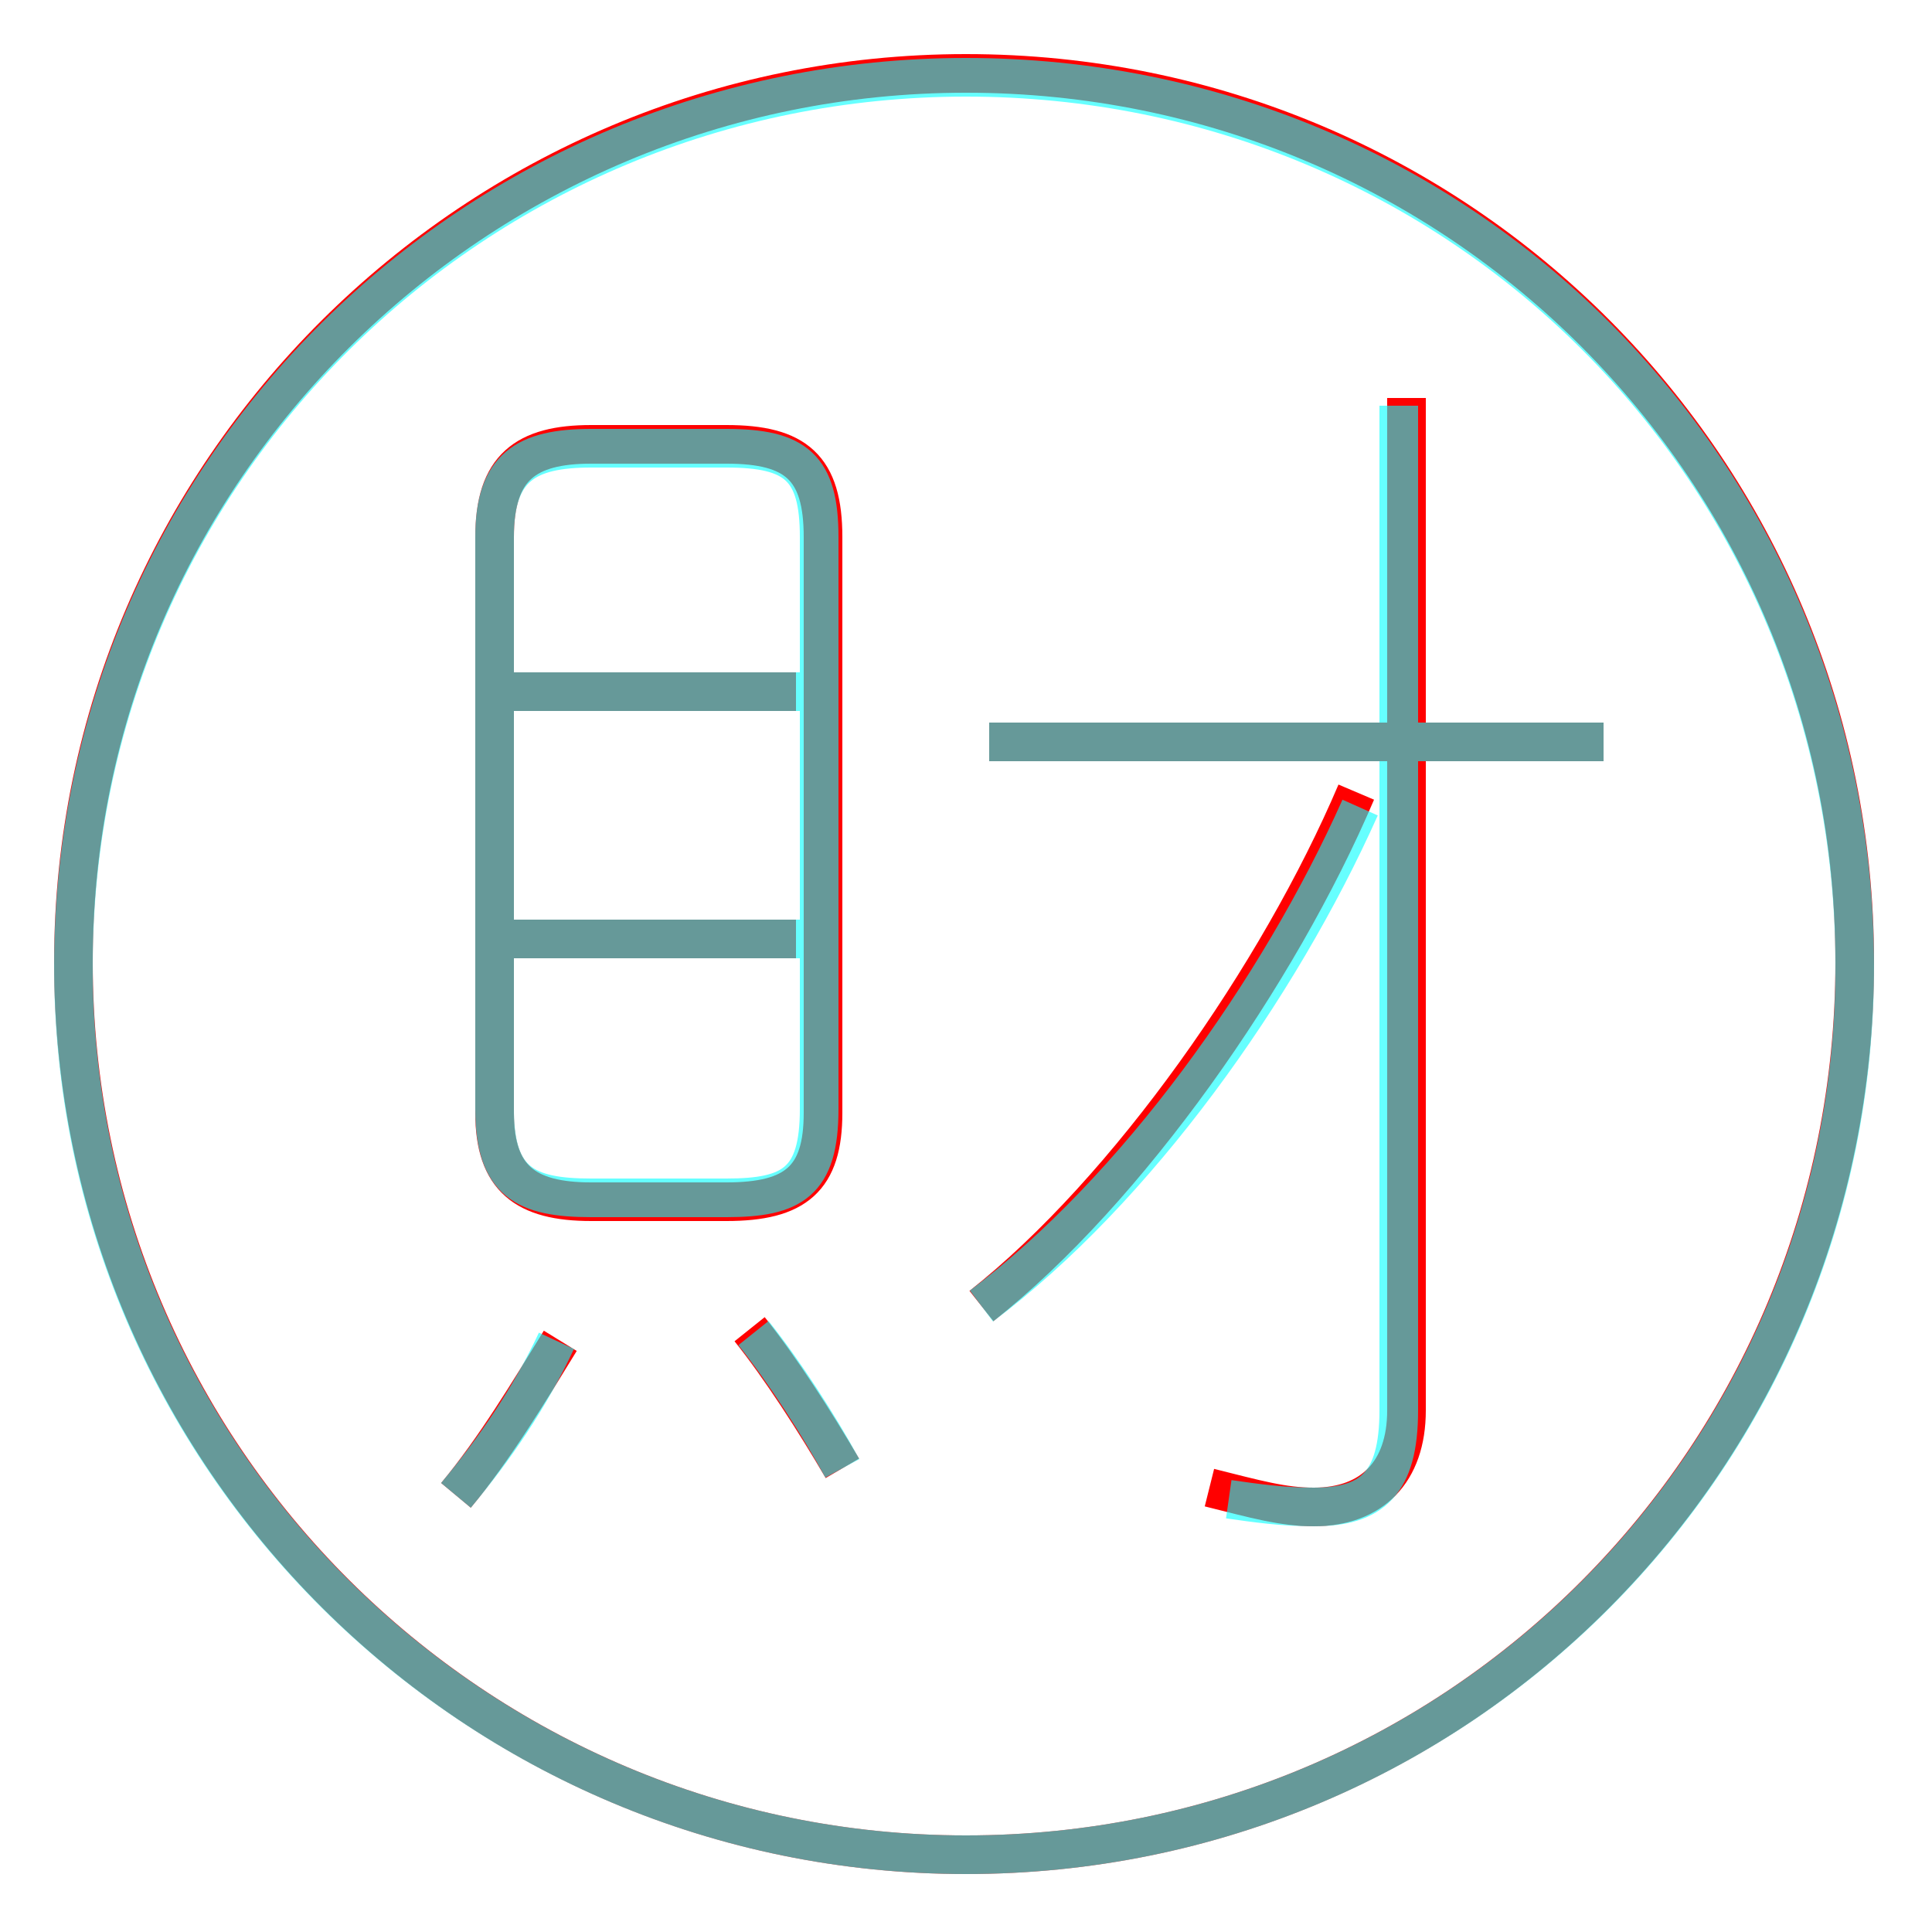 <?xml version='1.0' encoding='utf8'?>
<svg viewBox="0.0 -6.0 50.0 50.0" version="1.1" xmlns="http://www.w3.org/2000/svg">
<rect x="0.0" y="-6.0" width="50.0" height="50.0" fill="#333333" stroke="none"/>
<rect x="-1000" y="-1000" width="2000" height="2000" stroke="white" fill="white"/>
<g style="fill:none;stroke:rgba(255, 0, 0, 1);  stroke-width:1"><path d="M 11.8 -5.3 C 12.8 -6.5 13.7 -8.0 14.5 -9.3 M 21.8 -6.0 C 21.1 -7.2 20.2 -8.6 19.4 -9.6 M 20.6 -19.7 L 12.7 -19.7 M 15.3 -12.9 L 18.8 -12.9 C 20.6 -12.9 21.3 -13.5 21.3 -15.2 L 21.3 -30.1 C 21.3 -31.9 20.6 -32.5 18.8 -32.5 L 15.3 -32.5 C 13.6 -32.5 12.8 -31.9 12.8 -30.1 L 12.8 -15.2 C 12.8 -13.5 13.6 -12.9 15.3 -12.9 Z M 20.6 -26.1 L 12.7 -26.1 M 25.4 -10.2 C 29.2 -13.2 33.1 -18.8 35.1 -23.5 M 41.5 -24.8 L 25.6 -24.8 M 36.4 -33.7 C 36.4 -25.9 36.4 -9.0 36.4 -7.5 C 36.4 -5.9 35.5 -5.0 34.0 -5.0 C 33.2 -5.0 32.5 -5.2 31.3 -5.5 M 25.0 4.0 C 12.3 4.0 1.9 -6.3 1.9 -19.1 C 1.9 -31.8 12.3 -42.1 25.0 -42.1 C 37.8 -42.1 48.0 -31.8 48.0 -19.1 C 48.0 -6.3 37.8 4.0 25.0 4.0 Z" transform="translate(0.0 38.0)" />
</g>
<g style="fill:none;stroke:rgba(0, 255, 255, 0.6);  stroke-width:1">
<path d="M 25.0 -42.0 C 12.3 -42.0 1.9 -31.8 1.9 -19.0 C 1.9 -6.3 12.3 4.0 25.0 4.0 C 37.8 4.0 48.0 -6.3 48.0 -19.0 C 48.0 -31.8 37.8 -42.0 25.0 -42.0 Z M 11.8 -5.3 C 12.8 -6.5 13.7 -7.8 14.4 -9.3 M 21.8 -6.0 C 21.2 -7.1 20.3 -8.5 19.5 -9.5 M 21.2 -19.7 L 13.2 -19.7 M 15.3 -13.0 L 18.8 -13.0 C 20.5 -13.0 21.2 -13.4 21.2 -15.3 L 21.2 -30.1 C 21.2 -31.9 20.6 -32.4 18.8 -32.4 L 15.3 -32.4 C 13.6 -32.4 12.8 -31.9 12.8 -30.1 L 12.8 -15.3 C 12.8 -13.4 13.6 -13.0 15.3 -13.0 Z M 21.2 -26.1 L 13.2 -26.1 M 25.4 -10.2 C 29.4 -13.2 33.1 -18.4 35.2 -23.1 M 31.8 -5.2 C 32.5 -5.1 33.2 -5.0 34.0 -5.0 C 35.5 -5.0 36.2 -5.6 36.2 -7.5 L 36.2 -33.5 M 41.5 -24.8 L 25.6 -24.8" transform="translate(0.0 38.0)" />
</g>
</svg>